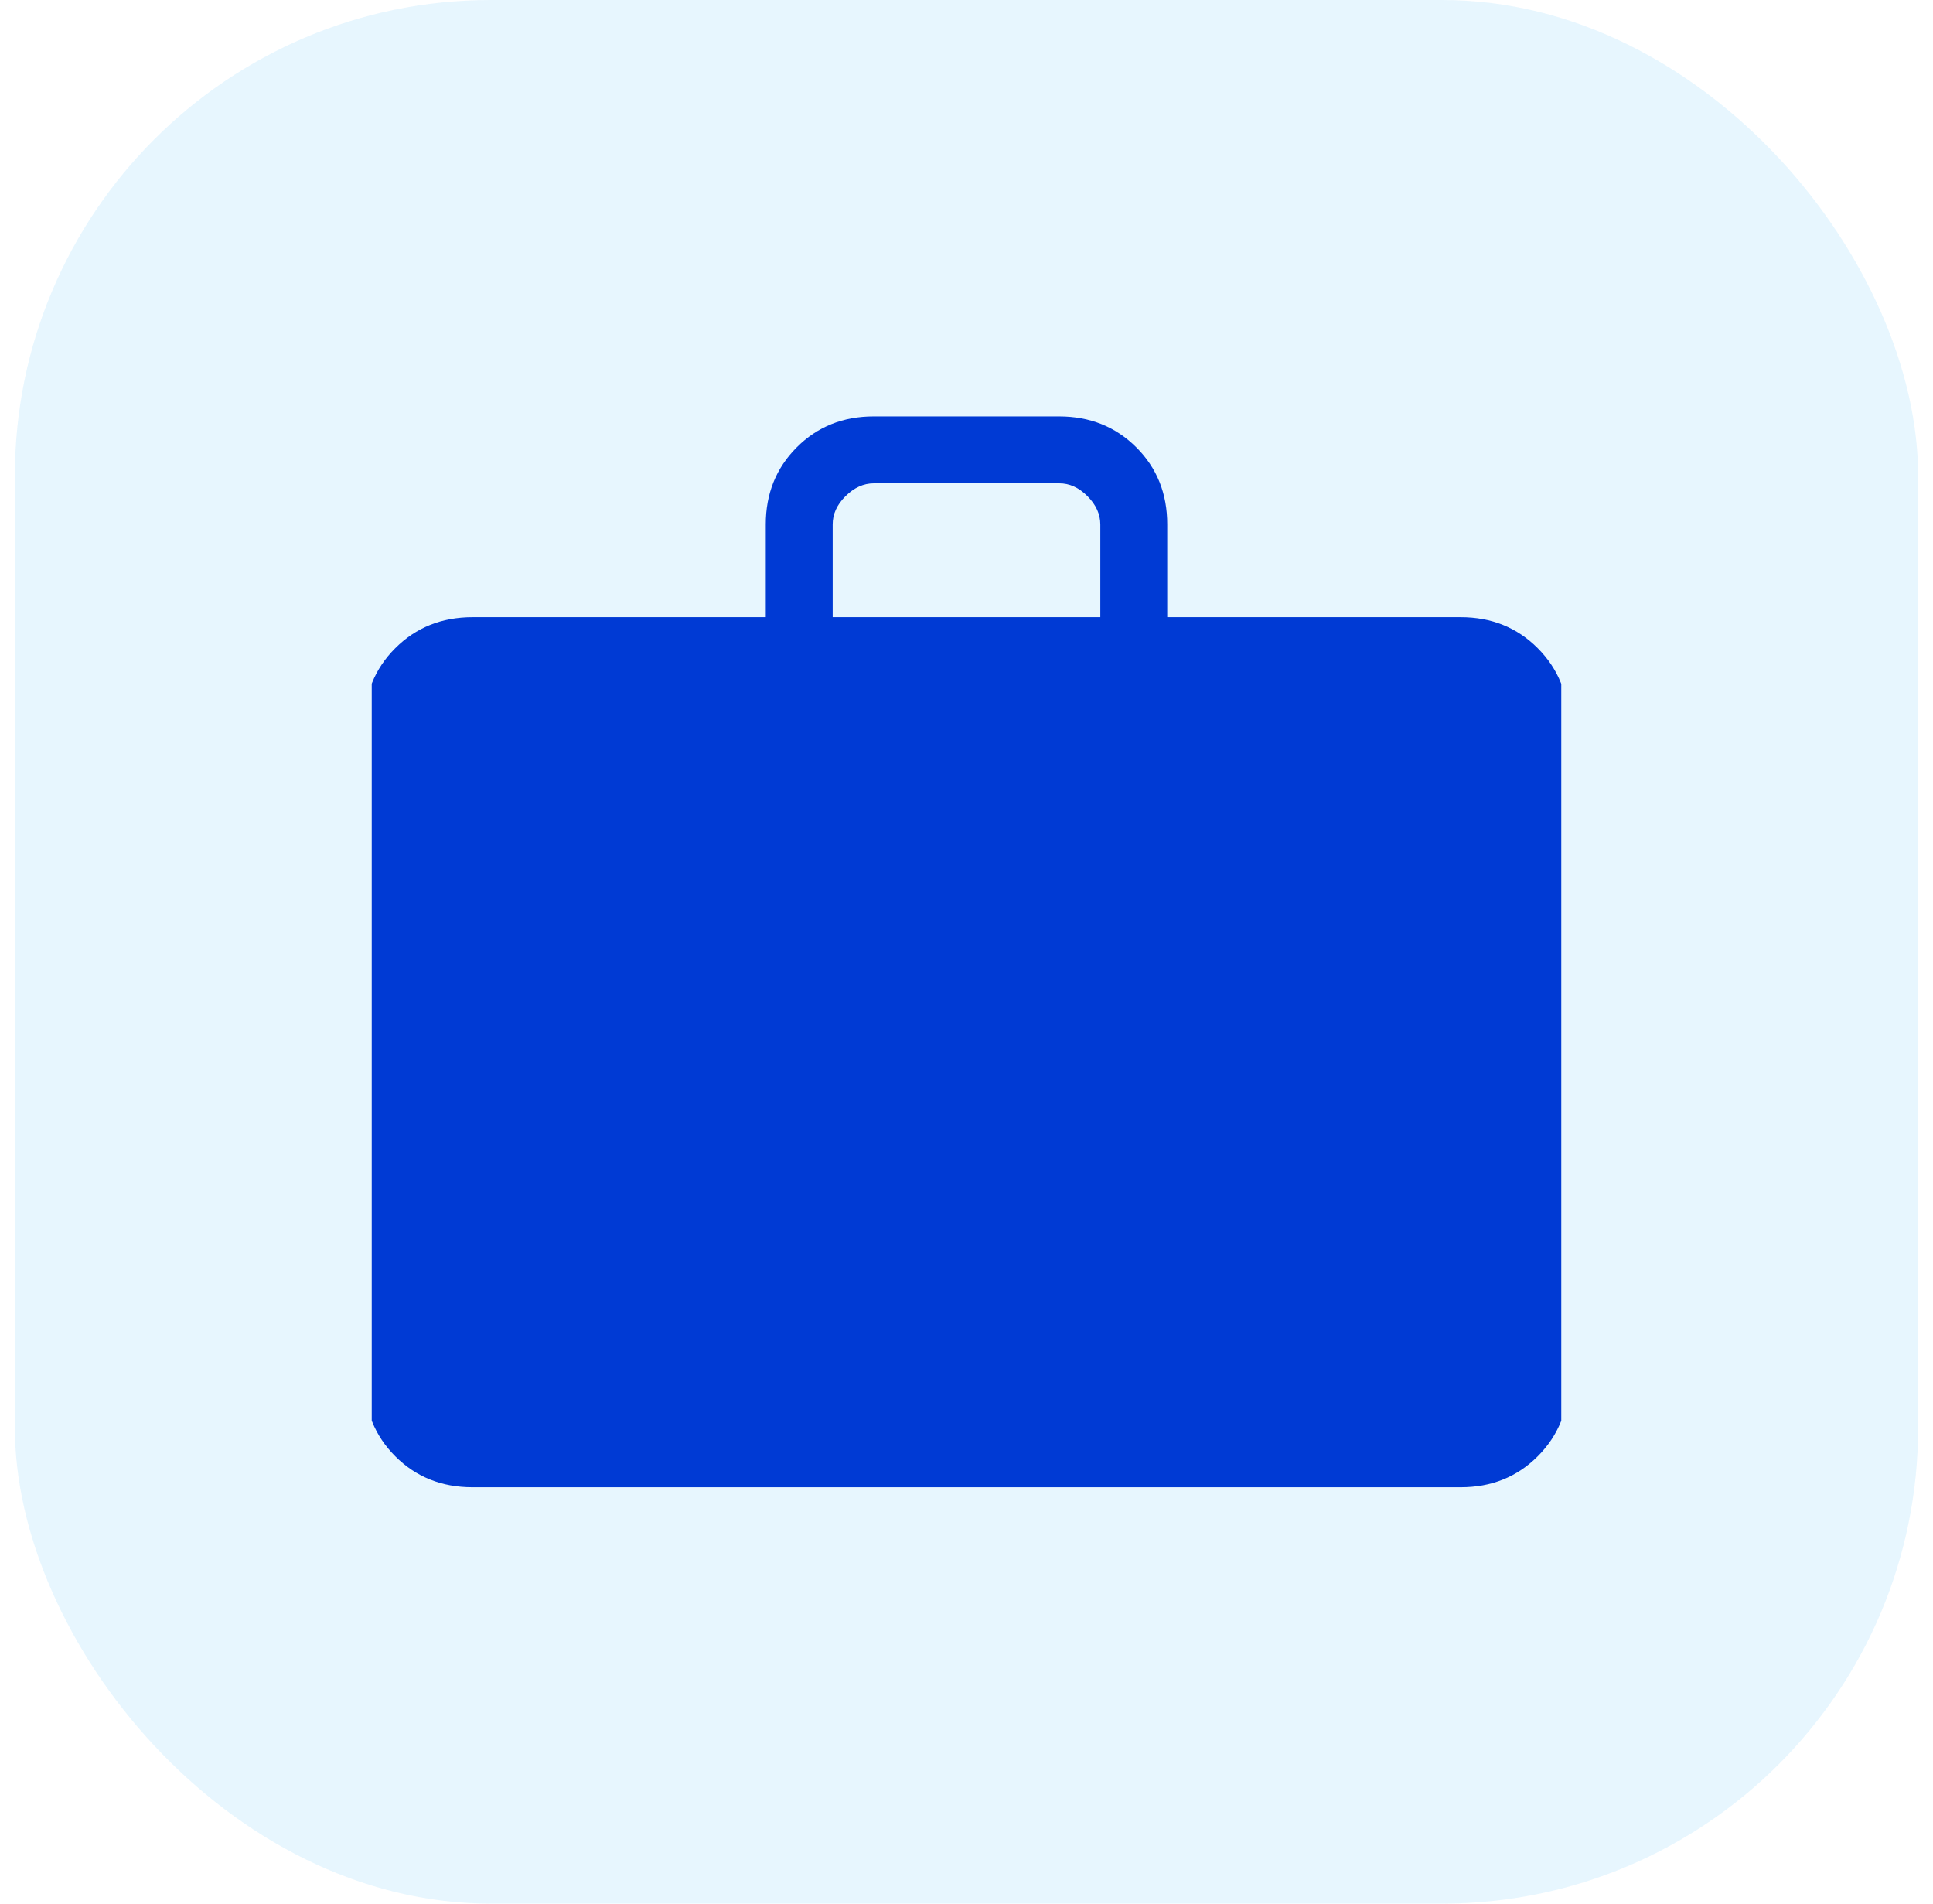 <svg width="65" height="64" viewBox="0 0 65 64" fill="none" xmlns="http://www.w3.org/2000/svg">
<rect x="0.5" width="64" height="64" rx="16" fill="#C4E9FD" fill-opacity="0.4"/>
<g clip-path="url(#clip0_24_15)">
<path d="M15.886 50C14.85 50 13.985 49.653 13.292 48.96C12.599 48.267 12.252 47.402 12.25 46.364V24.386C12.25 23.349 12.597 22.485 13.292 21.792C13.986 21.099 14.85 20.752 15.884 20.75H25.75V17.634C25.75 16.599 26.097 15.734 26.792 15.04C27.486 14.345 28.351 13.998 29.386 14H35.616C36.651 14 37.516 14.347 38.21 15.04C38.905 15.732 39.251 16.597 39.25 17.634V20.75H49.116C50.151 20.75 51.015 21.097 51.708 21.792C52.401 22.486 52.748 23.351 52.75 24.386V46.366C52.75 47.401 52.403 48.266 51.708 48.96C51.014 49.655 50.15 50.001 49.116 50H15.886ZM28 20.75H37V17.634C37 17.289 36.856 16.971 36.568 16.682C36.28 16.392 35.963 16.248 35.616 16.25H29.384C29.039 16.25 28.721 16.394 28.432 16.682C28.142 16.97 27.998 17.287 28 17.634V20.75Z" fill="#003AD4"/>
</g>
<defs>
<clipPath id="clip0_24_15">
<rect width="40" height="40" fill="white" transform="translate(12.5 12)"/>
</clipPath>
</defs>
</svg>

